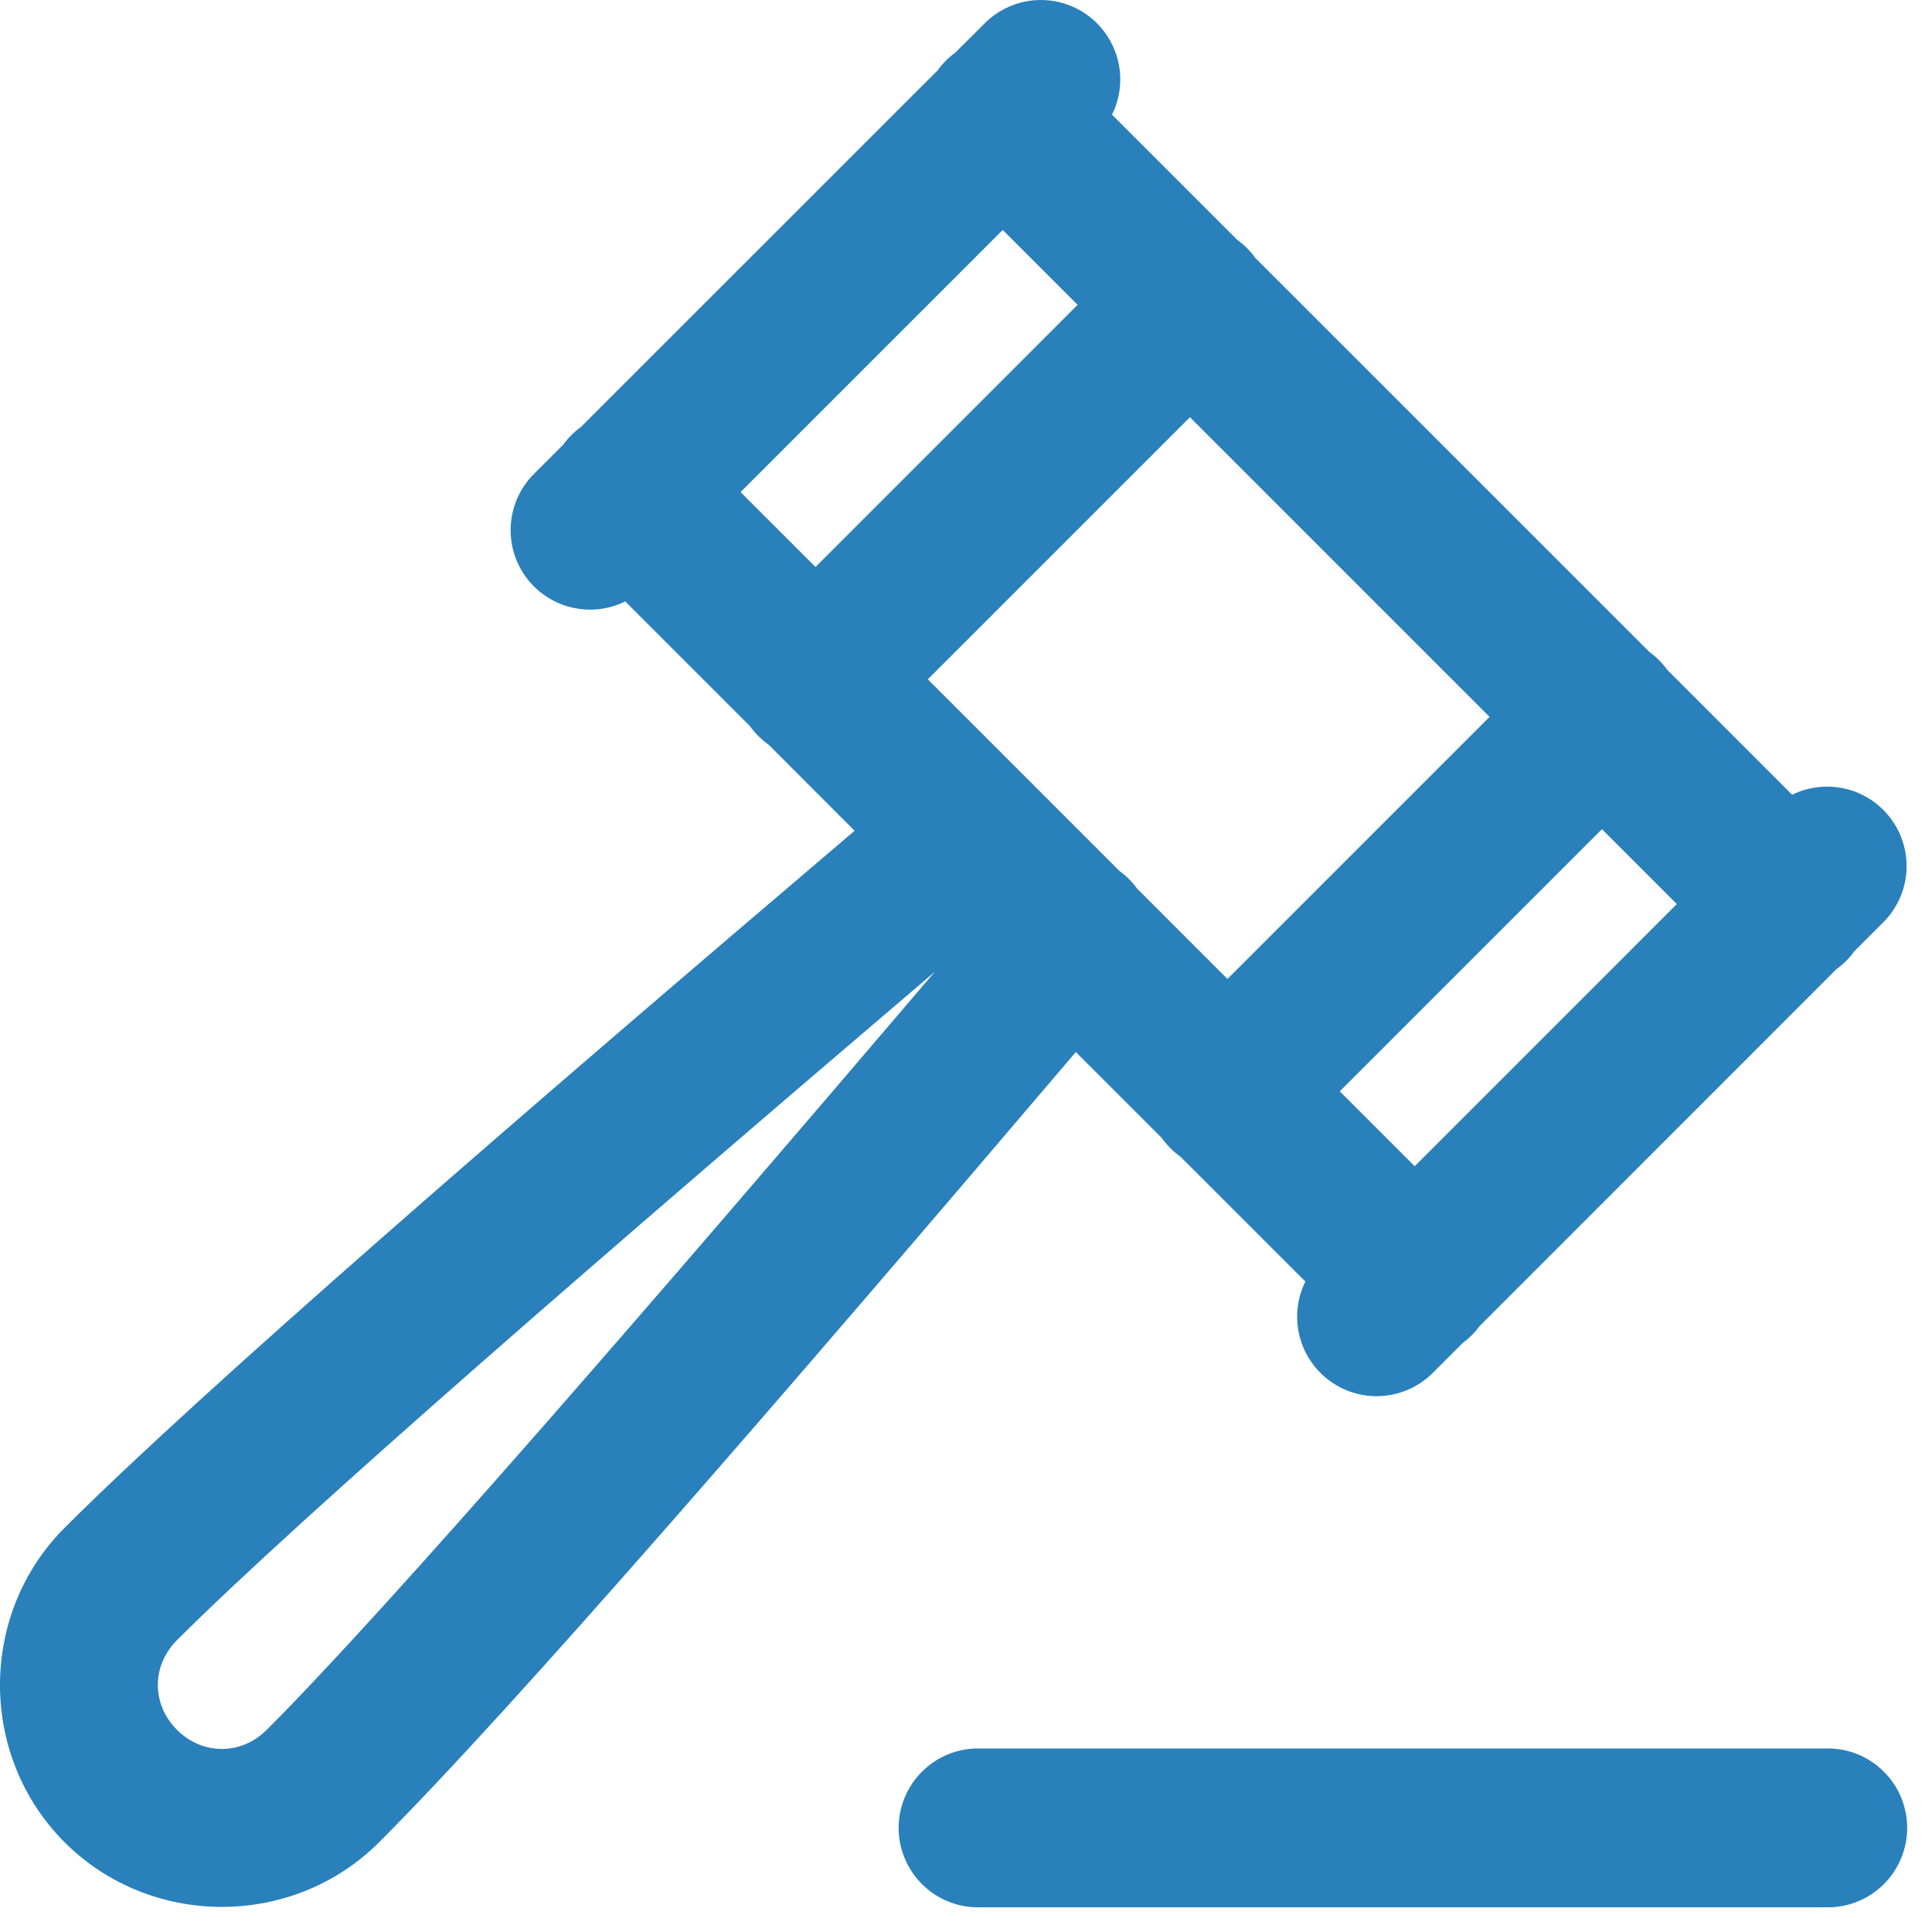 <svg width="38" height="38" viewBox="0 0 38 38" fill="none" xmlns="http://www.w3.org/2000/svg">
<path d="M20.428 0.001C20.022 0.012 19.637 0.182 19.354 0.473L18.79 1.034C18.656 1.132 18.539 1.25 18.442 1.384L11.425 8.399C11.292 8.496 11.174 8.613 11.077 8.747L10.514 9.31C10.248 9.57 10.083 9.917 10.05 10.287C10.016 10.658 10.116 11.028 10.331 11.332C10.546 11.635 10.862 11.852 11.223 11.943C11.583 12.034 11.965 11.994 12.298 11.829L14.746 14.277C14.848 14.42 14.974 14.546 15.118 14.647L16.809 16.34C10.163 21.994 3.967 27.354 1.271 30.05C-0.424 31.745 -0.424 34.54 1.271 36.235C2.966 37.93 5.761 37.93 7.456 36.235C10.145 33.546 15.524 27.316 21.16 20.692L22.849 22.38C22.951 22.524 23.077 22.65 23.221 22.753L25.675 25.206C25.51 25.54 25.47 25.921 25.561 26.282C25.652 26.642 25.869 26.958 26.173 27.173C26.476 27.389 26.846 27.488 27.217 27.455C27.587 27.421 27.934 27.256 28.194 26.99L28.763 26.421C28.892 26.326 29.006 26.212 29.101 26.083L36.116 19.066C36.254 18.967 36.375 18.846 36.474 18.708L37.032 18.15C37.297 17.89 37.461 17.544 37.494 17.175C37.527 16.805 37.428 16.435 37.213 16.132C36.999 15.829 36.683 15.612 36.323 15.52C35.963 15.429 35.583 15.468 35.249 15.632L32.792 13.174C32.693 13.037 32.573 12.917 32.436 12.818L24.69 5.073C24.591 4.935 24.47 4.814 24.332 4.715L21.872 2.255C21.992 2.013 22.047 1.745 22.032 1.476C22.017 1.207 21.933 0.946 21.787 0.72C21.642 0.493 21.44 0.307 21.202 0.181C20.964 0.055 20.697 -0.007 20.428 0.001V0.001ZM19.722 4.523L21.195 5.996L16.04 11.152L14.566 9.679L19.722 4.523ZM23.404 8.206L29.298 14.1L24.143 19.255L22.365 17.477C22.268 17.344 22.152 17.228 22.019 17.131L18.249 13.361L23.404 8.206ZM31.508 16.309L32.981 17.782L27.825 22.938L26.352 21.465L31.508 16.309ZM18.387 19.113C12.952 25.489 7.649 31.621 5.246 34.024C4.745 34.525 3.982 34.525 3.481 34.024C2.979 33.523 2.979 32.761 3.481 32.26C5.889 29.851 11.991 24.565 18.387 19.113ZM19.26 34.39C19.053 34.387 18.848 34.425 18.655 34.502C18.463 34.58 18.288 34.694 18.141 34.84C17.994 34.985 17.876 35.158 17.797 35.349C17.716 35.54 17.675 35.745 17.675 35.952C17.675 36.159 17.716 36.364 17.797 36.555C17.876 36.746 17.994 36.92 18.141 37.065C18.288 37.211 18.463 37.325 18.655 37.402C18.848 37.48 19.053 37.518 19.26 37.515H35.927C36.134 37.518 36.339 37.48 36.532 37.402C36.724 37.325 36.899 37.211 37.046 37.065C37.194 36.92 37.311 36.746 37.391 36.555C37.47 36.364 37.512 36.159 37.512 35.952C37.512 35.745 37.47 35.54 37.391 35.349C37.311 35.158 37.194 34.985 37.046 34.84C36.899 34.694 36.724 34.58 36.532 34.502C36.339 34.425 36.134 34.387 35.927 34.39H19.26Z" fill="#2980BA"/>
</svg>
